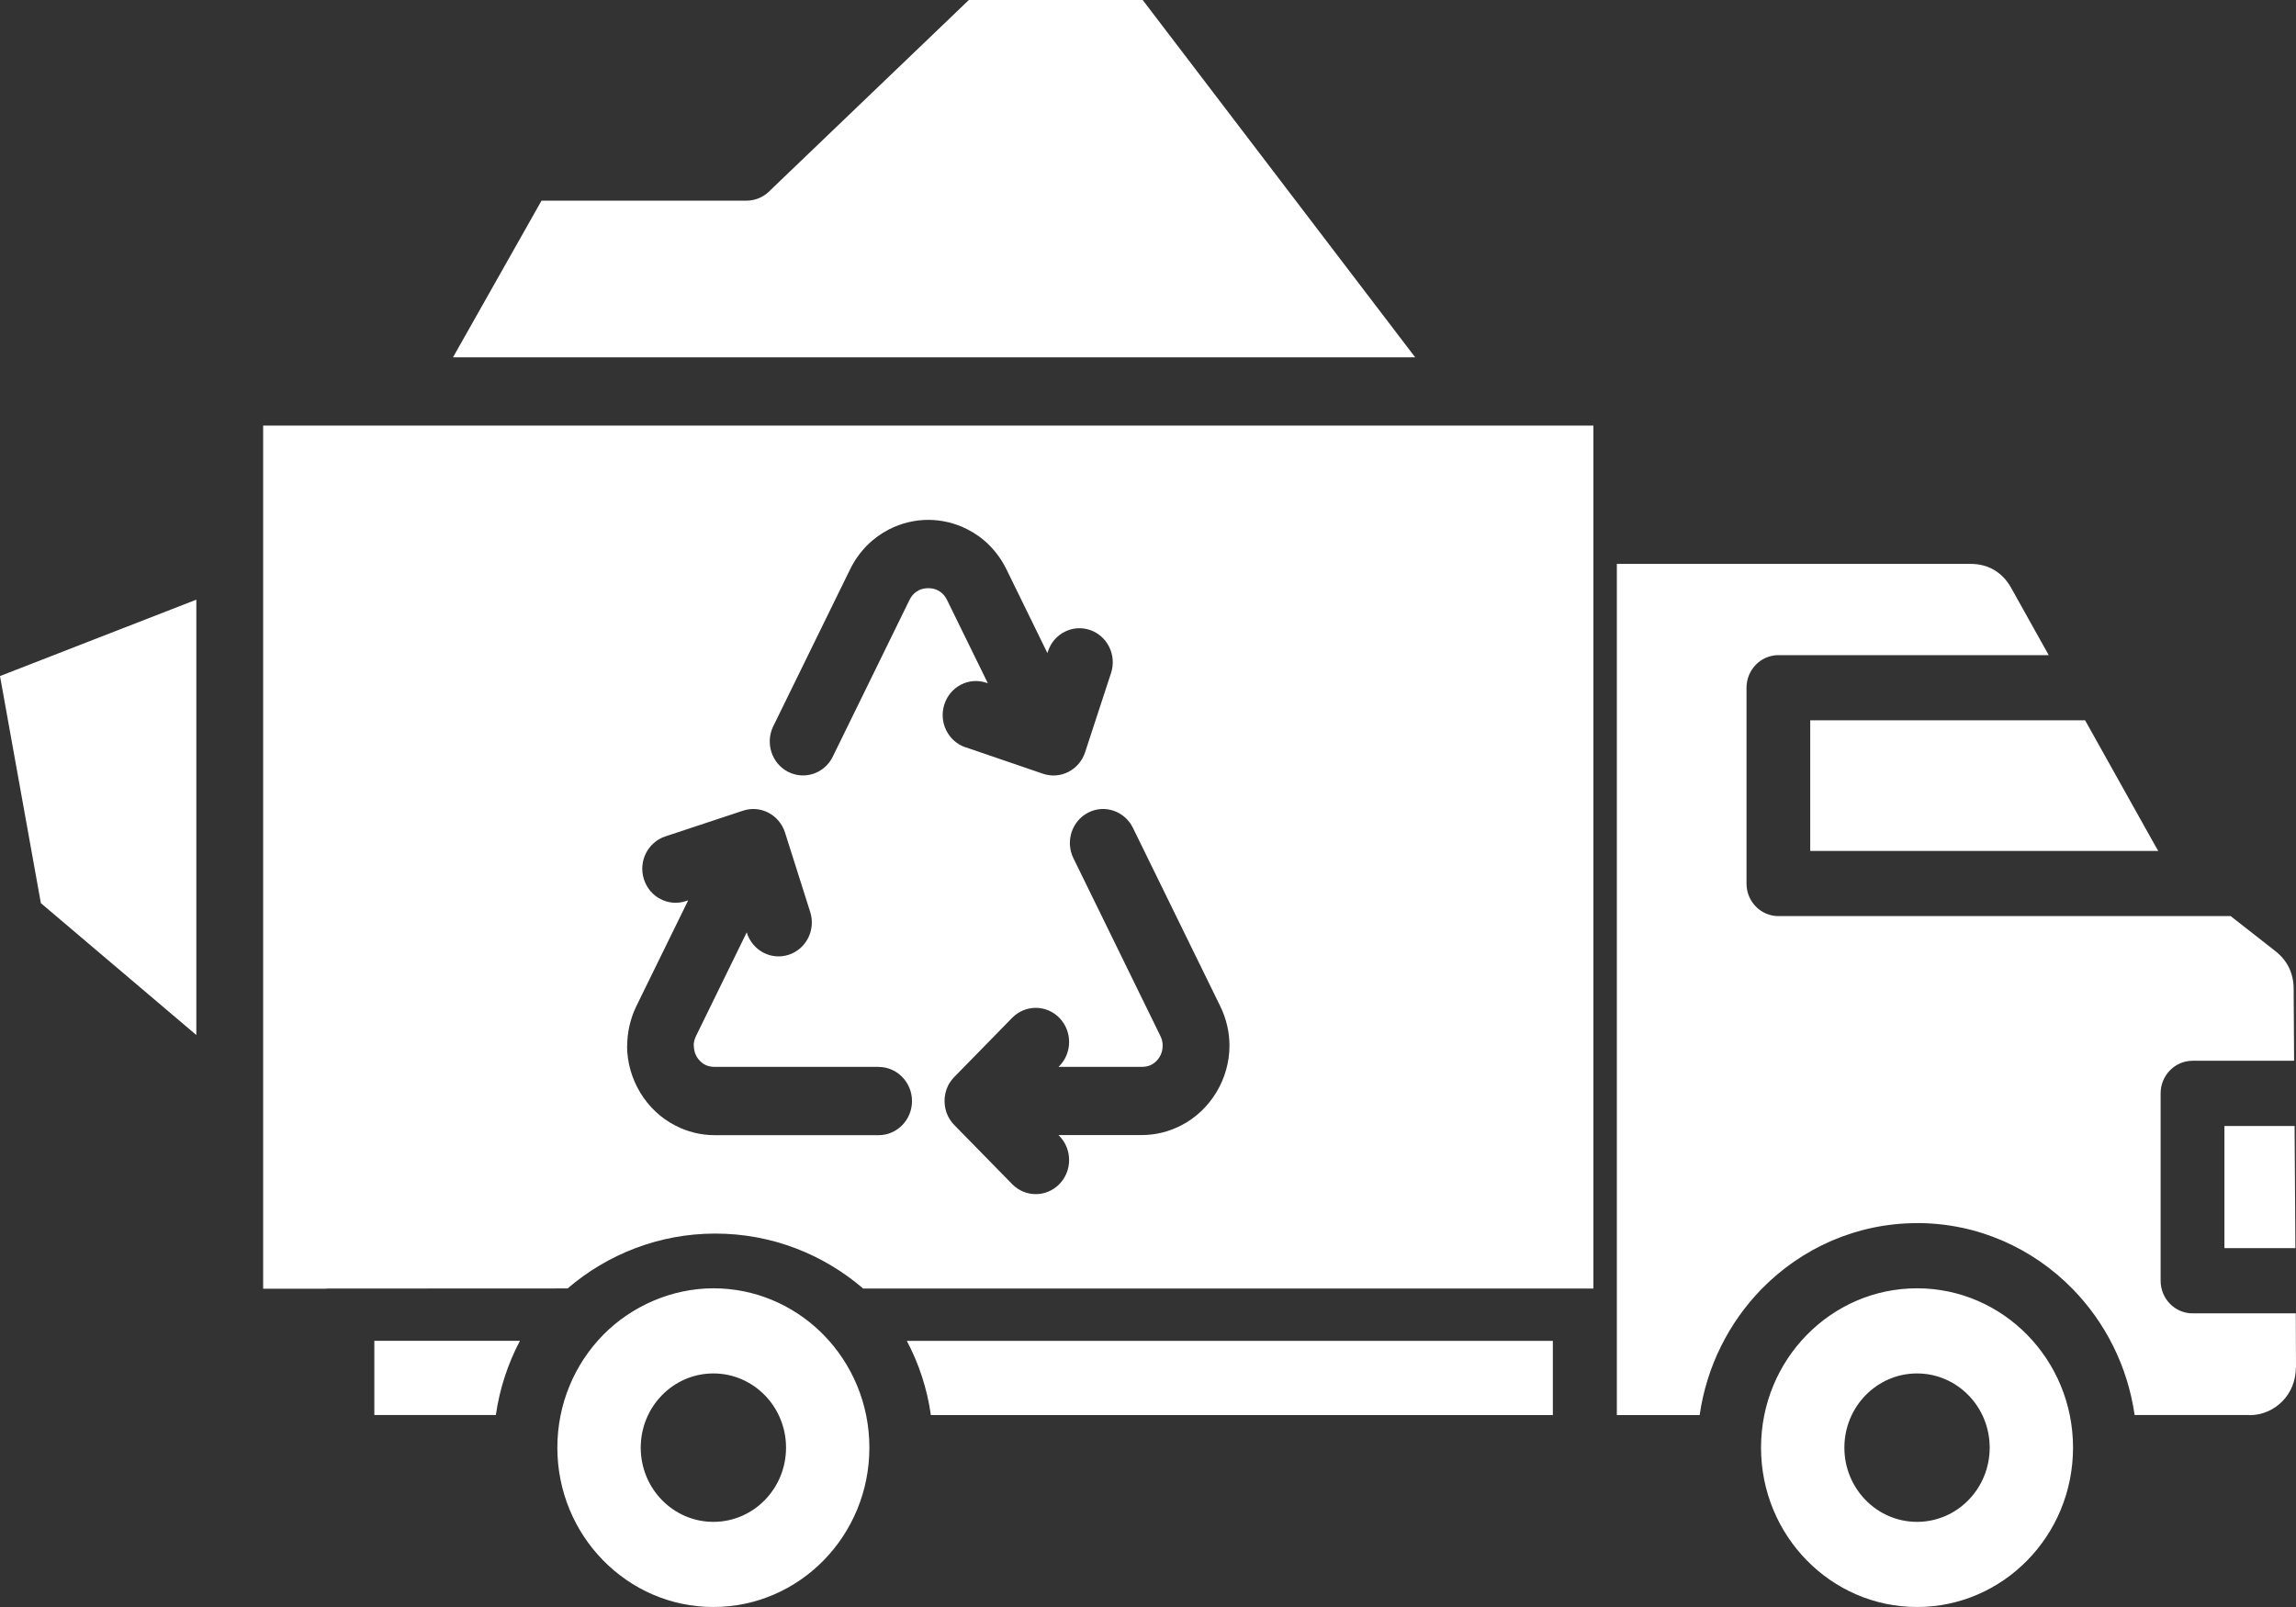 <svg width="80" height="56" viewBox="0 0 80 56" fill="none" xmlns="http://www.w3.org/2000/svg">
<rect x="0" y="0" width="80" height="56" fill="#333333" stroke="none"/>
<path fill-rule="evenodd" clip-rule="evenodd" d="M6.843 20.896L0 23.559L1.424 31.472L6.841 36.068V20.896H6.843ZM49.31 12.453L39.815 0H33.758L26.856 6.615C26.643 6.847 26.341 6.993 26.004 6.993H18.868L15.783 12.453H49.31ZM30.613 37.18C31.255 37.18 31.777 37.714 31.777 38.369C31.777 39.025 31.257 39.558 30.613 39.558H24.905C24.414 39.558 23.952 39.439 23.538 39.226C23.022 38.963 22.603 38.561 22.31 38.077C22.015 37.589 21.849 37.025 21.849 36.443H21.854C21.854 35.981 21.957 35.503 22.179 35.048L23.978 31.376L23.894 31.402C23.285 31.603 22.631 31.259 22.435 30.637C22.238 30.012 22.575 29.347 23.184 29.146L25.894 28.249C26.503 28.048 27.156 28.392 27.353 29.014L28.231 31.783C28.428 32.405 28.091 33.072 27.482 33.271C26.873 33.472 26.219 33.127 26.023 32.505L26.018 32.491L24.252 36.101C24.196 36.214 24.17 36.328 24.17 36.438H24.175C24.175 36.582 24.212 36.716 24.28 36.831C24.35 36.948 24.451 37.044 24.57 37.106C24.66 37.151 24.772 37.178 24.903 37.178H30.611L30.613 37.18ZM24.924 42.987C26.887 42.987 28.683 43.707 30.077 44.903H55.519V14.831H9.169V44.908H11.338C11.361 44.906 11.382 44.903 11.406 44.903L19.776 44.899C21.168 43.707 22.964 42.987 24.922 42.987H24.924ZM35.267 35.469C35.721 35.005 36.456 35.005 36.911 35.469C37.365 35.934 37.365 36.685 36.911 37.149L36.883 37.178H39.782C39.913 37.178 40.023 37.151 40.115 37.106C40.234 37.044 40.335 36.948 40.405 36.831C40.473 36.718 40.511 36.584 40.511 36.441C40.511 36.326 40.487 36.211 40.433 36.104L37.4 29.904C37.115 29.321 37.346 28.61 37.918 28.316C38.489 28.024 39.185 28.261 39.473 28.845L42.508 35.044C42.736 35.505 42.839 35.981 42.839 36.438C42.839 37.022 42.672 37.587 42.377 38.073C42.084 38.553 41.665 38.958 41.15 39.221C40.738 39.432 40.274 39.554 39.782 39.554H36.883L36.911 39.585C37.365 40.049 37.365 40.8 36.911 41.264C36.456 41.728 35.721 41.728 35.267 41.264L33.26 39.214C33.222 39.176 33.187 39.135 33.154 39.092L33.138 39.07L33.133 39.063L33.124 39.046L33.117 39.037L33.098 39.013L33.091 39.001L33.084 38.991L33.072 38.972V38.967L33.058 38.946V38.941L33.044 38.922V38.915L33.03 38.893C32.953 38.733 32.911 38.556 32.911 38.367C32.911 38.178 32.953 37.998 33.03 37.841L33.042 37.819V37.812L33.056 37.793V37.788L33.07 37.766V37.762L33.091 37.733L33.098 37.721L33.117 37.697L33.124 37.687L33.133 37.671L33.138 37.663L33.154 37.642C33.187 37.599 33.222 37.558 33.26 37.52L35.267 35.469ZM33.637 26.041C33.03 25.832 32.702 25.162 32.906 24.54C33.11 23.918 33.765 23.586 34.374 23.794L34.419 23.808L32.997 20.906C32.92 20.748 32.805 20.636 32.676 20.571C32.58 20.521 32.466 20.497 32.344 20.497C32.222 20.497 32.107 20.521 32.011 20.571C31.882 20.636 31.768 20.748 31.69 20.906L29.016 26.368C28.73 26.954 28.034 27.189 27.461 26.897C26.889 26.605 26.657 25.892 26.943 25.308L29.618 19.844C29.934 19.2 30.416 18.736 30.974 18.449C31.409 18.226 31.88 18.116 32.344 18.116C32.807 18.116 33.278 18.226 33.714 18.449C34.271 18.734 34.754 19.2 35.07 19.844L36.494 22.756L36.513 22.701C36.716 22.081 37.372 21.746 37.981 21.954C38.588 22.162 38.916 22.832 38.712 23.454L37.808 26.215C37.604 26.835 36.948 27.17 36.339 26.962L33.637 26.038V26.041Z" fill="white"/>
<path fill-rule="evenodd" clip-rule="evenodd" d="M66.796 42.621C68.91 42.621 70.826 43.496 72.213 44.913C73.351 46.076 74.133 47.605 74.377 49.31H78.372V49.315H78.386C78.834 49.313 79.239 49.126 79.529 48.827C79.817 48.533 79.995 48.117 79.995 47.655H80C79.998 47.026 79.995 46.396 79.993 45.767H76.396C75.782 45.767 75.283 45.258 75.283 44.631V38.101C75.283 37.474 75.782 36.965 76.396 36.965H79.934C79.927 36.125 79.923 35.285 79.918 34.446C79.918 34.182 79.859 33.936 79.754 33.716C79.649 33.501 79.489 33.307 79.281 33.144L77.724 31.924H61.966C61.352 31.924 60.854 31.417 60.854 30.79V23.966C60.854 23.339 61.352 22.83 61.966 22.83H71.384L70.072 20.48C69.922 20.212 69.721 20.004 69.484 19.863C69.25 19.724 68.971 19.65 68.662 19.65H56.336V49.313H59.221C59.465 47.607 60.247 46.078 61.383 44.915C62.77 43.499 64.685 42.623 66.8 42.623L66.796 42.621ZM70.639 46.521C69.655 45.516 68.297 44.894 66.796 44.894C65.294 44.894 63.936 45.516 62.952 46.521C61.968 47.526 61.36 48.913 61.36 50.447C61.36 51.98 61.968 53.368 62.952 54.373C63.936 55.378 65.294 56 66.796 56C68.297 56 69.655 55.378 70.639 54.373C71.623 53.368 72.231 51.98 72.231 50.447C72.231 48.913 71.623 47.526 70.639 46.521ZM31.597 46.727C32.016 47.518 32.304 48.387 32.435 49.313H54.106V46.727H31.597ZM17.277 49.31C17.409 48.385 17.699 47.516 18.116 46.724H13.043V49.31H17.277ZM28.7 46.521C28.664 46.485 28.629 46.449 28.592 46.413C27.617 45.473 26.304 44.894 24.856 44.894C23.409 44.894 21.997 45.516 21.013 46.521C20.029 47.526 19.42 48.913 19.42 50.447C19.42 51.98 20.029 53.368 21.013 54.373C21.997 55.378 23.355 56 24.856 56C26.358 56 27.716 55.378 28.7 54.373C29.683 53.368 30.292 51.98 30.292 50.447C30.292 48.913 29.683 47.526 28.7 46.521ZM77.506 39.238V43.494H79.979C79.97 42.075 79.96 40.657 79.951 39.238H77.506ZM72.651 25.1H63.074V29.653H75.201C75.168 29.598 75.136 29.543 75.103 29.486L72.651 25.1ZM66.796 47.861C68.194 47.861 69.327 49.019 69.327 50.447C69.327 51.875 68.194 53.033 66.796 53.033C65.397 53.033 64.264 51.875 64.264 50.447C64.264 49.019 65.397 47.861 66.796 47.861ZM24.856 47.861C26.255 47.861 27.388 49.019 27.388 50.447C27.388 51.875 26.255 53.033 24.856 53.033C23.458 53.033 22.325 51.875 22.325 50.447C22.325 49.019 23.458 47.861 24.856 47.861Z" fill="white"/>
</svg>
